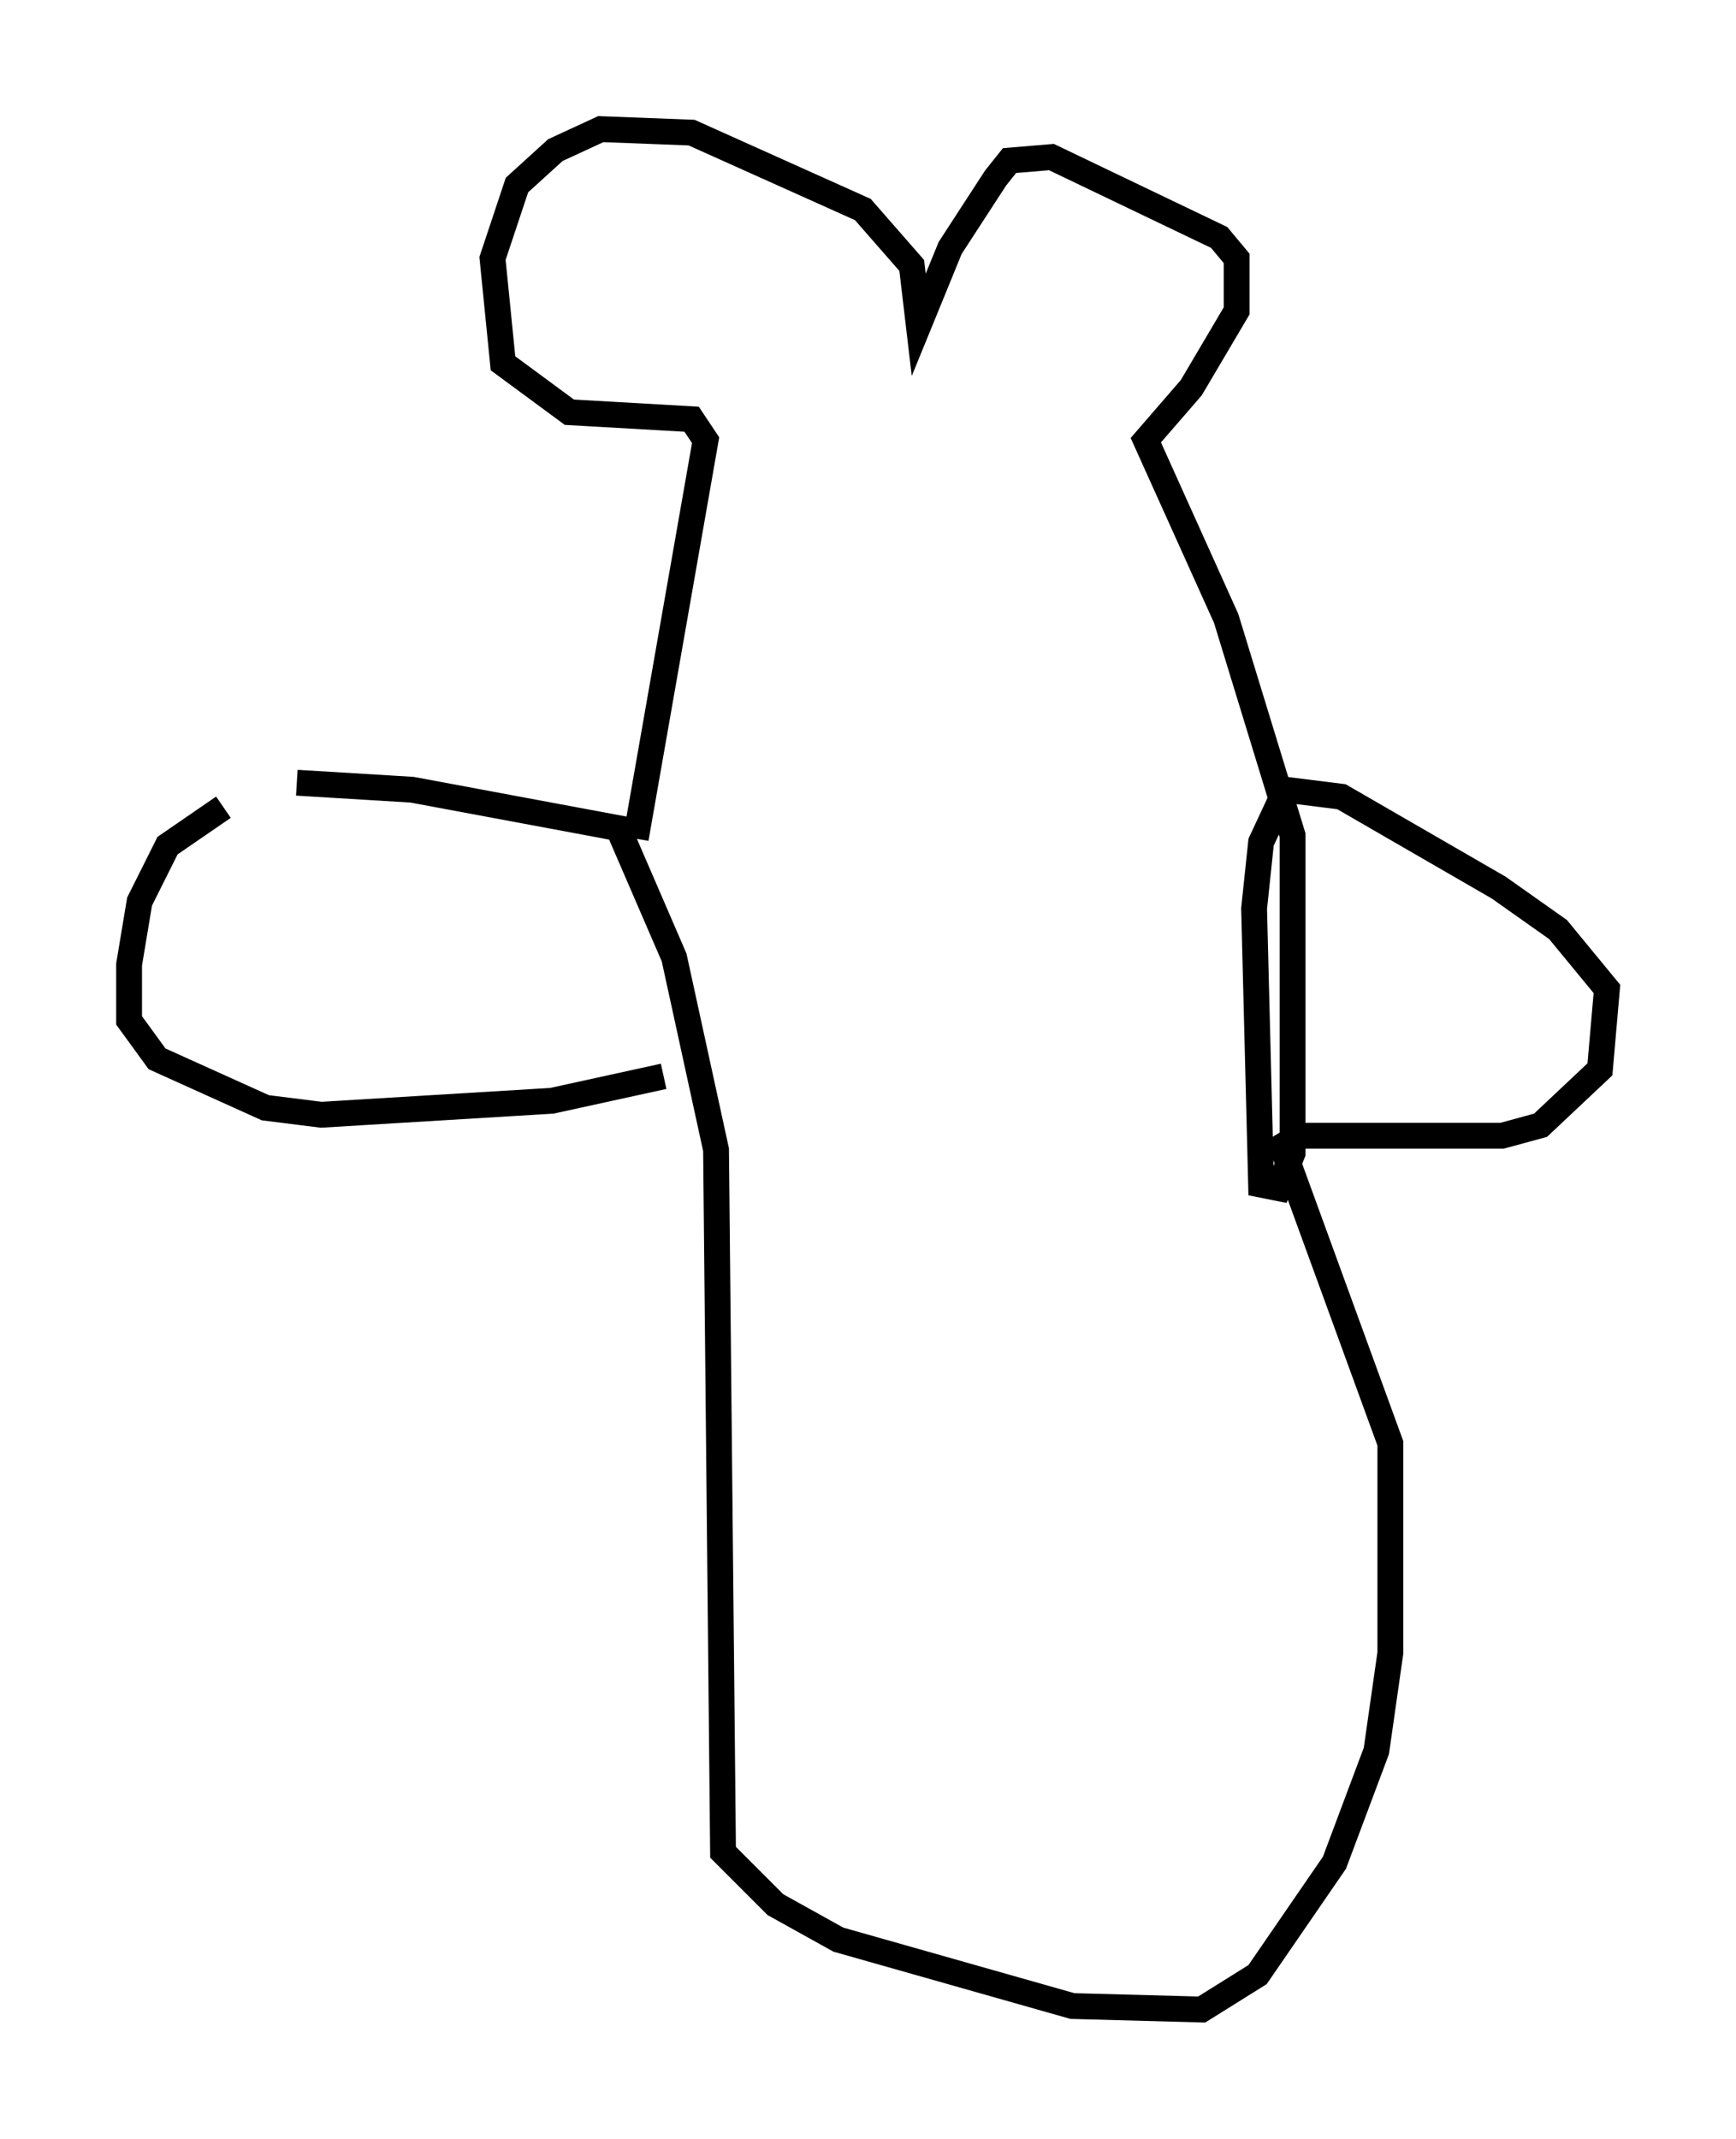 <?xml version="1.0" encoding="utf-8" ?>
<svg baseProfile="full" height="82.8" version="1.1" width="67.239" xmlns="http://www.w3.org/2000/svg" xmlns:ev="http://www.w3.org/2001/xml-events" xmlns:xlink="http://www.w3.org/1999/xlink"><defs /><rect fill="white" height="82.8" width="67.239" x="0" y="0" /><path d="M14.743, 30.845 m-6.089, 0.406 l-2.165, 1.488 -1.083, 2.165 l-0.406, 2.436 0.0, 2.165 l1.083, 1.488 4.195, 1.894 l2.165, 0.271 8.931, -0.541 l4.33, -0.947 m-14.208, -11.367 l4.465, 0.271 7.984, 1.488 l2.165, 5.007 1.624, 7.442 l0.271, 27.199 2.03, 2.03 l2.436, 1.353 9.066, 2.571 l5.007, 0.135 2.165, -1.353 l2.977, -4.33 1.624, -4.33 l0.541, -3.789 0.0, -8.119 l-4.195, -11.502 0.677, -0.406 l7.848, 0.0 1.488, -0.406 l2.3, -2.165 0.271, -3.112 l-1.894, -2.3 -2.3, -1.624 l-6.089, -3.518 -2.165, -0.271 l-0.947, 2.03 -0.271, 2.571 l0.271, 10.69 0.677, 0.135 l0.541, -1.353 0.0, -12.314 l-2.571, -8.39 -3.112, -6.901 l1.759, -2.03 1.759, -2.977 l0.0, -2.03 -0.677, -0.812 l-6.495, -3.112 -1.624, 0.135 l-0.541, 0.677 -1.759, 2.706 l-1.218, 2.977 -0.271, -2.3 l-1.894, -2.165 -6.631, -2.977 l-3.518, -0.135 -1.759, 0.812 l-1.488, 1.353 -0.947, 2.842 l0.406, 4.059 2.571, 1.894 l4.736, 0.271 0.541, 0.812 l-2.706, 15.426 " fill="none" stroke="black" stroke-width="1" /></svg>